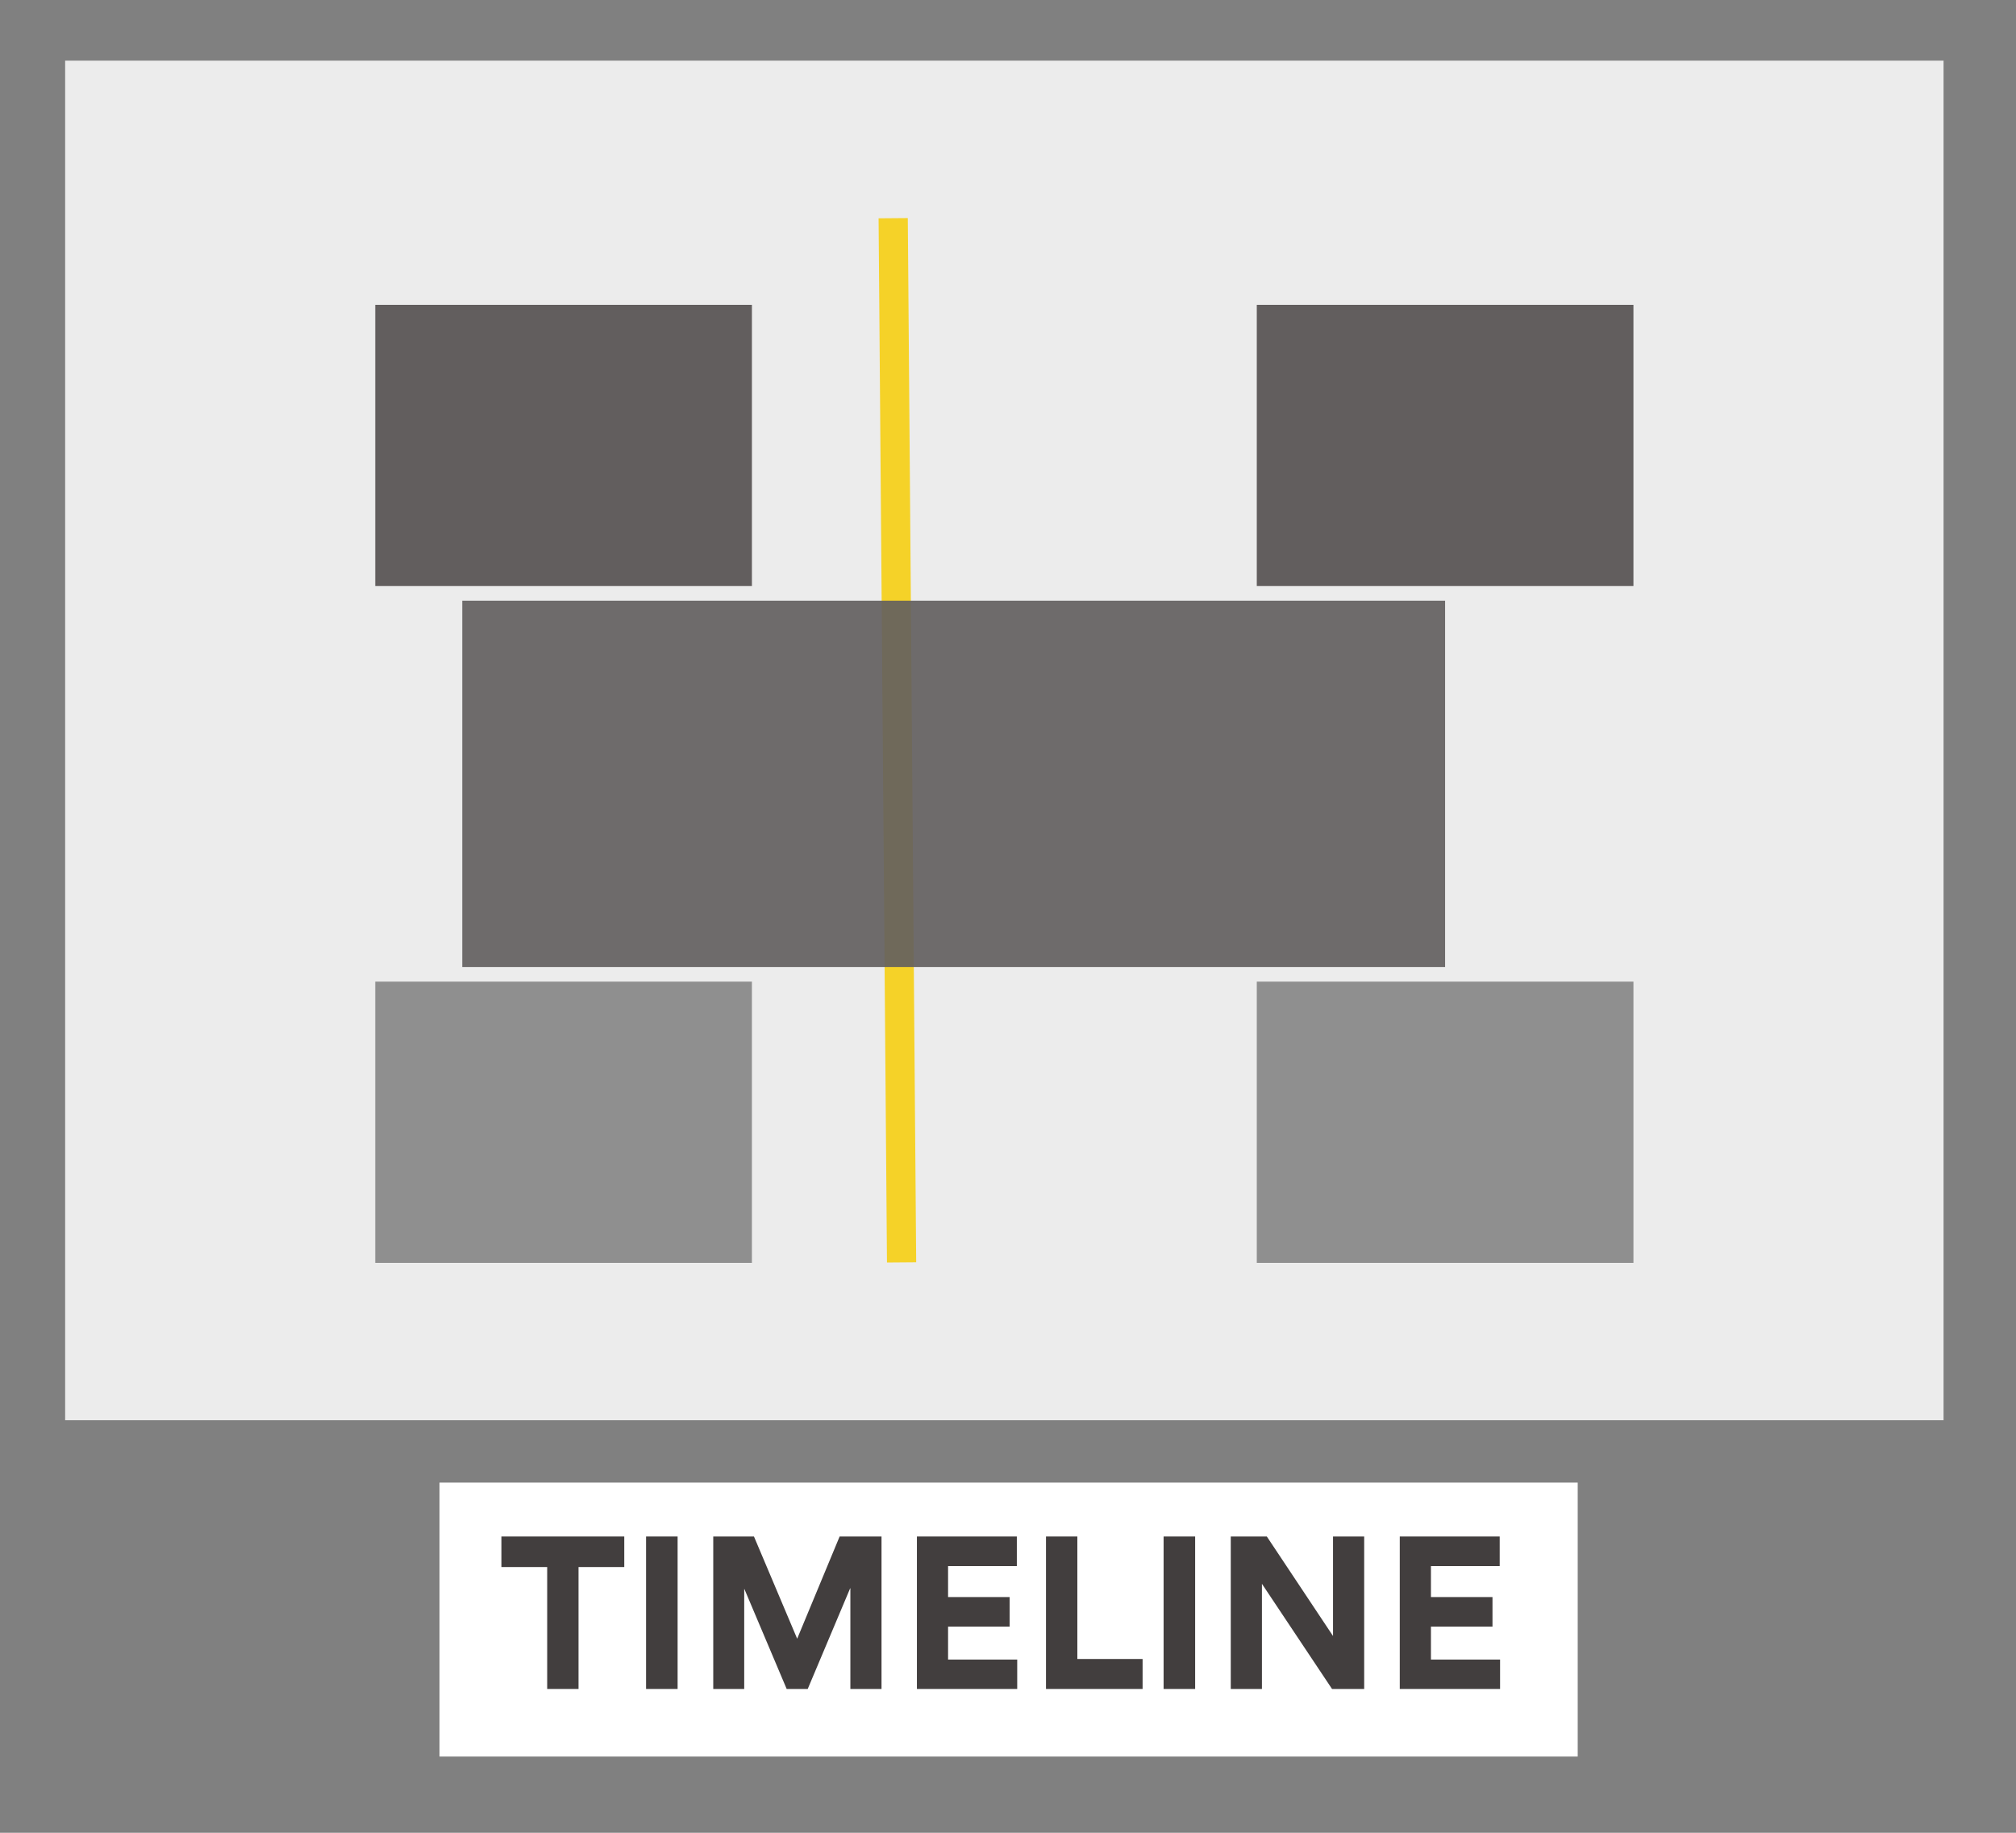 <svg xmlns="http://www.w3.org/2000/svg" xmlns:xlink="http://www.w3.org/1999/xlink" width="275" zoomAndPan="magnify" viewBox="0 0 206.25 187.5" height="250" preserveAspectRatio="xMidYMid meet" version="1.0"><rect x="0" y="0" width="206.25" height="187.5" fill="#808080" stroke="none"/><defs><filter x="0%" y="0%" width="100%" height="100%" id="53e7a5674f"><feColorMatrix values="0 0 0 0 1 0 0 0 0 1 0 0 0 0 1 0 0 0 1 0" color-interpolation-filters="sRGB"/></filter><g/><clipPath id="ac1839e982"><path d="M 6.664 6.203 L 198.84 6.203 L 198.84 145.293 L 6.664 145.293 Z M 6.664 6.203 " clip-rule="nonzero"/></clipPath><clipPath id="621060f2d8"><path d="M 44.965 151.676 L 161.41 151.676 L 161.41 179.699 L 44.965 179.699 Z M 44.965 151.676 " clip-rule="nonzero"/></clipPath><clipPath id="3c18154a5d"><path d="M 38.391 31.184 L 76.926 31.184 L 76.926 59.953 L 38.391 59.953 Z M 38.391 31.184 " clip-rule="nonzero"/></clipPath><clipPath id="4e1d51c810"><path d="M 128.578 31.184 L 167.113 31.184 L 167.113 59.953 L 128.578 59.953 Z M 128.578 31.184 " clip-rule="nonzero"/></clipPath><clipPath id="bec075c69b"><path d="M 38.391 100.422 L 76.926 100.422 L 76.926 129.195 L 38.391 129.195 Z M 38.391 100.422 " clip-rule="nonzero"/></clipPath><clipPath id="f7c1480773"><path d="M 128.578 100.422 L 167.113 100.422 L 167.113 129.195 L 128.578 129.195 Z M 128.578 100.422 " clip-rule="nonzero"/></clipPath><mask id="11e5b14204"><g filter="url(#53e7a5674f)"><rect x="-20.625" width="247.5" fill="#000000" y="-18.75" height="225" fill-opacity="0.91"/></g></mask><clipPath id="887abe43b8"><path d="M 0.293 0.449 L 100.844 0.449 L 100.844 37.93 L 0.293 37.93 Z M 0.293 0.449 " clip-rule="nonzero"/></clipPath><clipPath id="38226e8523"><rect x="0" width="102" y="0" height="39"/></clipPath></defs><g clip-path="url(#ac1839e982)"><path fill="#ececec" d="M 6.664 6.203 L 198.84 6.203 L 198.84 145.293 L 6.664 145.293 Z M 6.664 6.203 " fill-opacity="1" fill-rule="nonzero"/></g><g clip-path="url(#621060f2d8)"><path fill="#ffffff" d="M 44.965 151.676 L 161.41 151.676 L 161.41 179.699 L 44.965 179.699 Z M 44.965 151.676 " fill-opacity="1" fill-rule="nonzero"/></g><g fill="#423e3e" fill-opacity="1"><g transform="translate(50.879, 172.787)"><g><path d="M 5.102 0 L 8.309 0 L 8.309 -12.473 L 12.988 -12.473 L 12.988 -15.598 L 0.418 -15.598 L 0.418 -12.473 L 5.102 -12.473 Z M 5.102 0 "/></g></g></g><g fill="#423e3e" fill-opacity="1"><g transform="translate(64.285, 172.787)"><g><path d="M 5.039 -15.598 L 1.812 -15.598 L 1.812 0 L 5.039 0 Z M 5.039 -15.598 "/></g></g></g><g fill="#423e3e" fill-opacity="1"><g transform="translate(71.158, 172.787)"><g><path d="M 15.82 -10.301 L 15.84 -10.301 L 15.84 0 L 19.027 0 L 19.027 -15.598 L 14.742 -15.598 L 10.398 -5.141 L 5.977 -15.598 L 1.812 -15.598 L 1.812 0 L 4.98 0 L 4.98 -10.219 L 5 -10.219 L 9.324 0 L 11.477 0 Z M 15.82 -10.301 "/></g></g></g><g fill="#423e3e" fill-opacity="1"><g transform="translate(91.994, 172.787)"><g><path d="M 1.812 -15.598 L 1.812 0 L 12.074 0 L 12.074 -3.008 L 5 -3.008 L 5 -6.375 L 11.297 -6.375 L 11.297 -9.402 L 5 -9.402 L 5 -12.57 L 12.035 -12.57 L 12.035 -15.598 Z M 1.812 -15.598 "/></g></g></g><g fill="#423e3e" fill-opacity="1"><g transform="translate(105.2, 172.787)"><g><path d="M 1.812 -15.598 L 1.812 0 L 11.695 0 L 11.695 -3.066 L 5.02 -3.066 L 5.02 -15.598 Z M 1.812 -15.598 "/></g></g></g><g fill="#423e3e" fill-opacity="1"><g transform="translate(117.232, 172.787)"><g><path d="M 5.039 -15.598 L 1.812 -15.598 L 1.812 0 L 5.039 0 Z M 5.039 -15.598 "/></g></g></g><g fill="#423e3e" fill-opacity="1"><g transform="translate(124.104, 172.787)"><g><path d="M 5 -10.758 L 12.172 0 L 15.461 0 L 15.461 -15.598 L 12.273 -15.598 L 12.273 -5.418 L 5.5 -15.598 L 1.812 -15.598 L 1.812 0 L 5 0 Z M 5 -10.758 "/></g></g></g><g fill="#423e3e" fill-opacity="1"><g transform="translate(141.394, 172.787)"><g><path d="M 1.812 -15.598 L 1.812 0 L 12.074 0 L 12.074 -3.008 L 5 -3.008 L 5 -6.375 L 11.297 -6.375 L 11.297 -9.402 L 5 -9.402 L 5 -12.57 L 12.035 -12.57 L 12.035 -15.598 Z M 1.812 -15.598 "/></g></g></g><g clip-path="url(#3c18154a5d)"><path fill="#625e5e" d="M 38.391 31.184 L 76.926 31.184 L 76.926 59.953 L 38.391 59.953 Z M 38.391 31.184 " fill-opacity="1" fill-rule="nonzero"/></g><g clip-path="url(#4e1d51c810)"><path fill="#625e5e" d="M 128.578 31.184 L 167.113 31.184 L 167.113 59.953 L 128.578 59.953 Z M 128.578 31.184 " fill-opacity="1" fill-rule="nonzero"/></g><g clip-path="url(#bec075c69b)"><path fill="#8f8f8f" d="M 38.391 100.422 L 76.926 100.422 L 76.926 129.195 L 38.391 129.195 Z M 38.391 100.422 " fill-opacity="1" fill-rule="nonzero"/></g><g clip-path="url(#f7c1480773)"><path fill="#8f8f8f" d="M 128.578 100.422 L 167.113 100.422 L 167.113 129.195 L 128.578 129.195 Z M 128.578 100.422 " fill-opacity="1" fill-rule="nonzero"/></g><path stroke-linecap="butt" transform="matrix(0.006, 0.747, -0.747, 0.006, 92.875, 22.307)" fill="none" stroke-linejoin="miter" d="M 0.002 2.002 L 143.009 2.002 " stroke="#f5d228" stroke-width="4" stroke-opacity="1" stroke-miterlimit="4"/><g mask="url(#11e5b14204)"><g transform="matrix(1, 0, 0, 1, 47, 61)"><g clip-path="url(#38226e8523)"><g clip-path="url(#887abe43b8)"><path fill="#625e5e" d="M 0.293 0.449 L 100.844 0.449 L 100.844 37.93 L 0.293 37.93 Z M 0.293 0.449 " fill-opacity="1" fill-rule="nonzero"/></g></g></g></g></svg>
